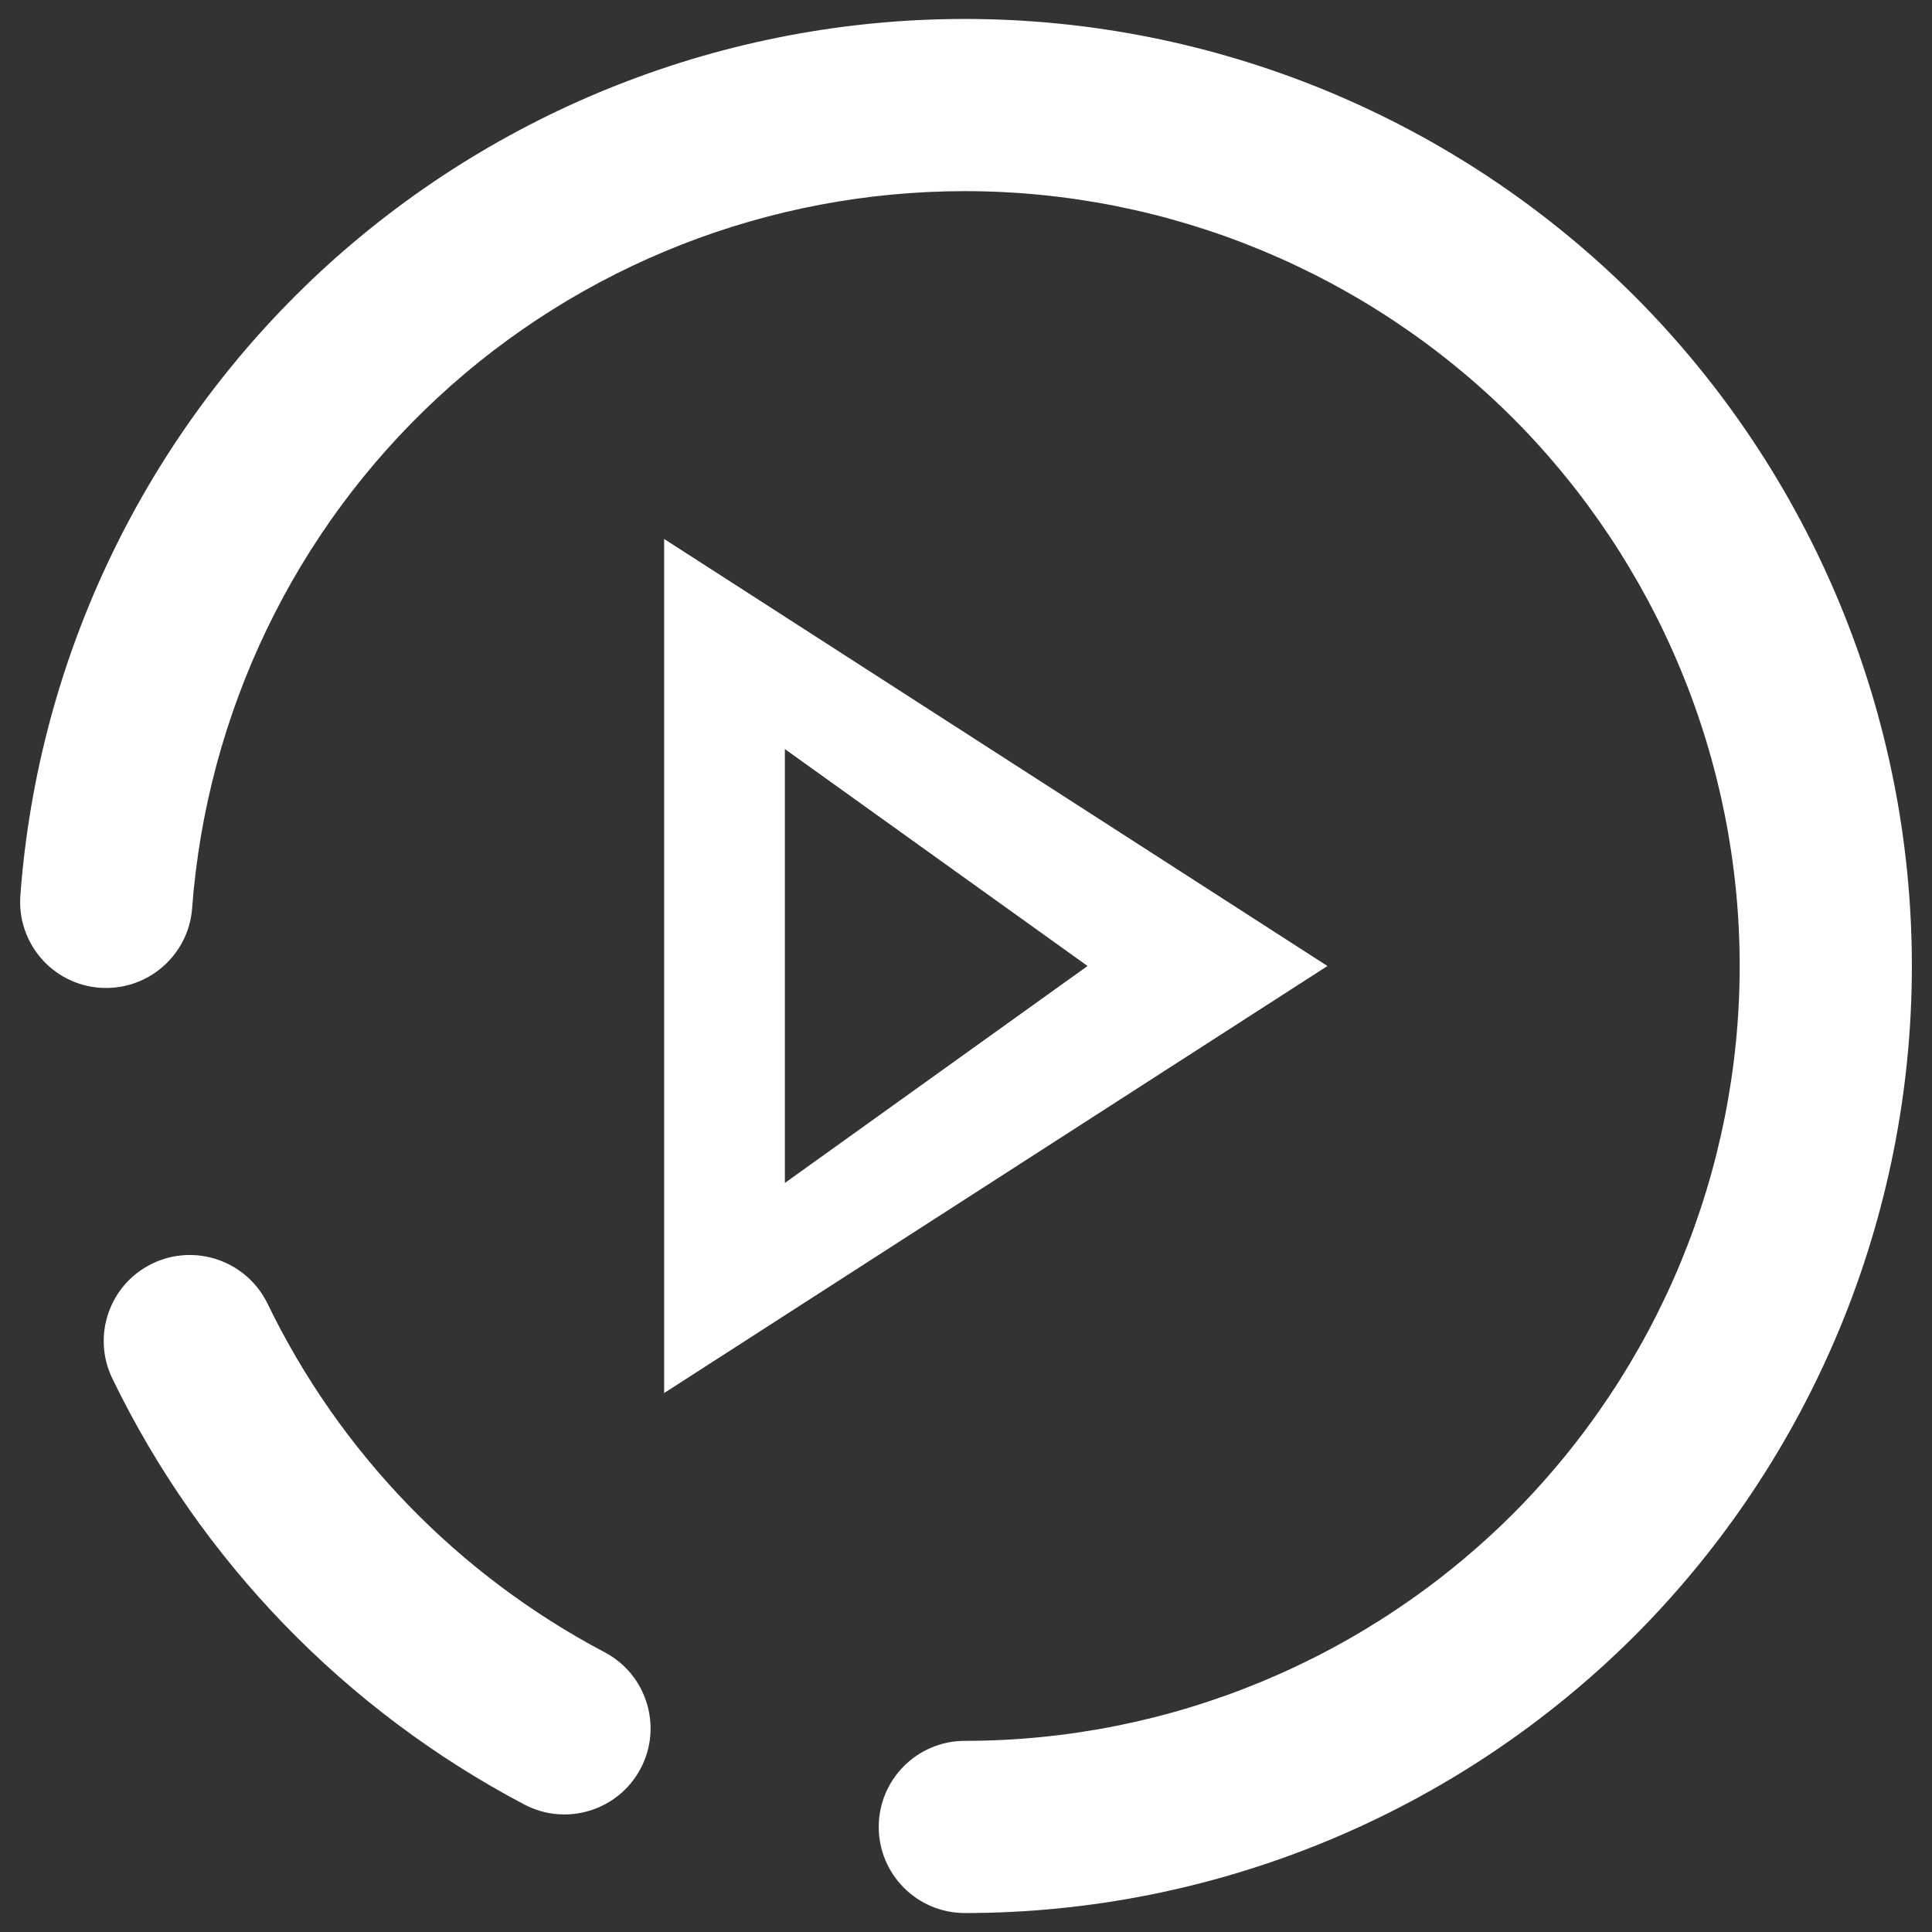<?xml version="1.0" encoding="UTF-8" standalone="no"?><!-- Generator: Gravit.io --><svg xmlns="http://www.w3.org/2000/svg" xmlns:xlink="http://www.w3.org/1999/xlink" style="isolation:isolate" viewBox="0 0 48 48" width="48pt" height="48pt"><rect x="0" y="0" width="48" height="48" fill="#333333" stroke="none"/><linearGradient id="_lgradient_5" x1="0.181" y1="0.45" x2="0.984" y2="0.517" gradientTransform="matrix(47,0,0,47.058,0.5,0.471)" gradientUnits="userSpaceOnUse"><stop offset="2.609%" stop-opacity="1" style="stop-color:rgb(255,255,255)"/><stop offset="98.696%" stop-opacity="1" style="stop-color:rgb(255,255,255)"/></linearGradient><path d=" M 4.773 22.567 L 4.773 22.567 C 4.685 23.742 3.657 24.626 2.479 24.54 L 2.479 24.54 C 1.302 24.455 0.418 23.427 0.506 22.246 L 0.506 22.246 C 0.945 16.332 3.608 10.792 7.961 6.749 C 12.313 2.717 18.035 0.471 23.971 0.471 C 30.206 0.471 36.195 2.952 40.612 7.359 C 45.019 11.776 47.5 17.765 47.5 24 C 47.5 30.235 45.019 36.224 40.612 40.641 C 36.195 45.048 30.206 47.529 23.971 47.529 L 23.971 47.529 C 22.79 47.529 21.832 46.571 21.832 45.39 L 21.832 45.39 C 21.832 44.209 22.79 43.251 23.971 43.251 L 23.971 43.251 C 29.072 43.251 33.971 41.219 37.586 37.615 C 41.19 34 43.222 29.102 43.222 24 C 43.222 18.898 41.19 14 37.586 10.385 C 33.971 6.781 29.072 4.749 23.971 4.749 C 19.115 4.749 14.431 6.578 10.87 9.883 C 7.308 13.187 5.137 17.722 4.773 22.567 L 4.773 22.567 Z  M 15.019 41.048 L 15.019 41.048 C 16.064 41.597 16.467 42.891 15.918 43.936 L 15.918 43.936 C 15.369 44.98 14.075 45.383 13.03 44.834 L 13.03 44.834 C 8.581 42.492 4.987 38.781 2.795 34.257 L 2.795 34.257 C 2.275 33.194 2.716 31.912 3.779 31.396 L 3.779 31.396 C 4.841 30.879 6.126 31.322 6.645 32.385 L 6.645 32.385 C 8.442 36.096 11.372 39.123 15.019 41.048 L 15.019 41.048 Z  M 27.02 24 L 19.5 29.39 L 19.5 18.61 L 27.02 24 L 27.02 24 Z  M 32.98 24 L 16.5 34.61 L 16.5 13.39 L 32.98 24 L 32.98 24 Z " fill-rule="evenodd" fill="url(#_lgradient_5)"/></svg>